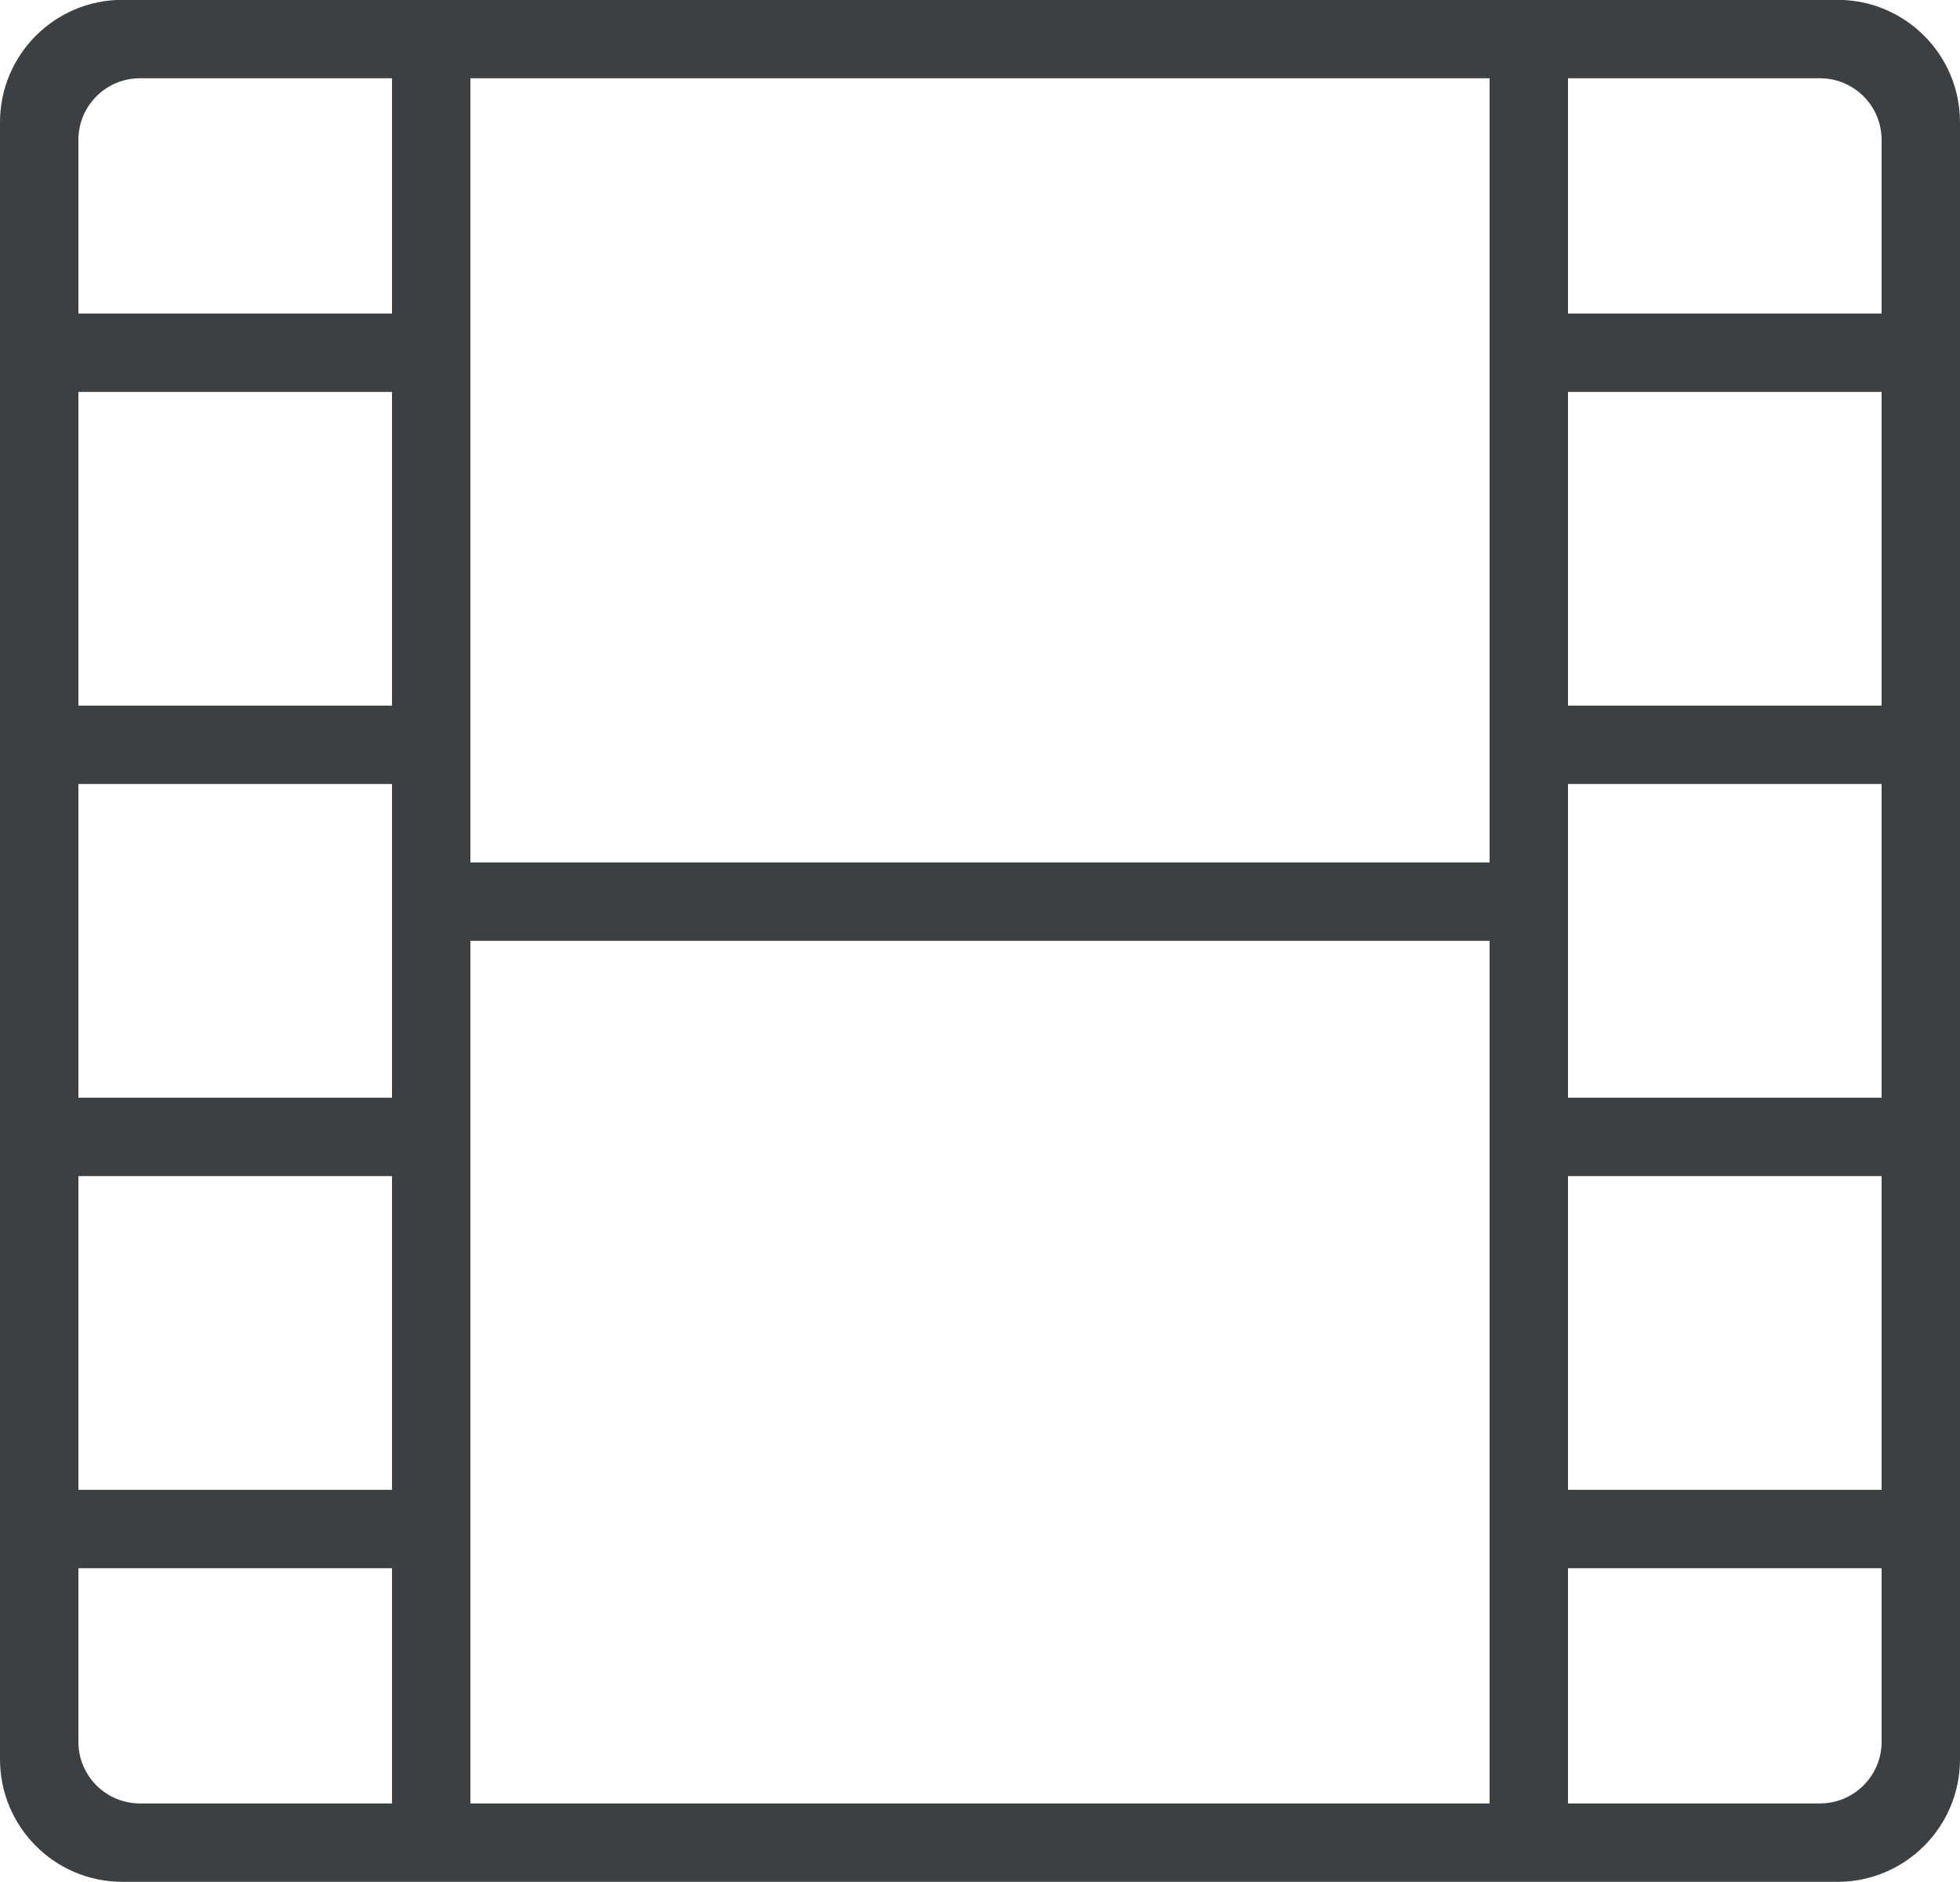 <svg xmlns="http://www.w3.org/2000/svg" xmlns:xlink="http://www.w3.org/1999/xlink" preserveAspectRatio="xMidYMid" width="25" height="24" viewBox="0 0 25 24">
  <defs>
    <style>
      .cls-1 {
        fill: #3c4042;
        fill-rule: evenodd;
      }
    </style>
  </defs>
  <path d="M23.437,23.998 L20.000,23.998 L19.000,23.998 L6.000,23.998 L5.000,23.998 L1.562,23.998 C0.699,23.998 -0.000,23.298 -0.000,22.435 L-0.000,19.999 L-0.000,18.999 L-0.000,14.998 L-0.000,13.998 L-0.000,9.998 L-0.000,8.998 L-0.000,4.998 L-0.000,3.998 L-0.000,1.560 C-0.000,0.697 0.699,-0.002 1.562,-0.002 L5.000,-0.002 L6.000,-0.002 L19.000,-0.002 L20.000,-0.002 L23.437,-0.002 C24.300,-0.002 25.000,0.697 25.000,1.560 L25.000,3.998 L25.000,4.998 L25.000,8.998 L25.000,9.998 L25.000,13.998 L25.000,14.998 L25.000,18.999 L25.000,19.999 L25.000,22.435 C25.000,23.298 24.300,23.998 23.437,23.998 ZM1.000,22.212 C1.000,22.646 1.351,22.998 1.785,22.998 L5.000,22.998 L5.000,19.999 L1.000,19.999 L1.000,22.212 ZM5.000,0.998 L1.785,0.998 C1.351,0.998 1.000,1.350 1.000,1.784 L1.000,3.998 L5.000,3.998 L5.000,0.998 ZM5.000,4.998 L1.000,4.998 L1.000,8.998 L5.000,8.998 L5.000,4.998 ZM5.000,11.998 L5.000,10.998 L5.000,9.998 L1.000,9.998 L1.000,13.998 L5.000,13.998 L5.000,11.998 ZM1.000,14.998 L1.000,18.999 L5.000,18.999 L5.000,14.998 L1.000,14.998 ZM19.000,9.998 L19.000,8.998 L19.000,4.998 L19.000,3.998 L19.000,0.998 L6.000,0.998 L6.000,3.998 L6.000,4.998 L6.000,8.998 L6.000,9.998 L6.000,10.998 L19.000,10.998 L19.000,9.998 ZM19.000,19.999 L19.000,18.999 L19.000,14.998 L19.000,13.998 L19.000,11.998 L6.000,11.998 L6.000,13.998 L6.000,14.998 L6.000,18.999 L6.000,19.999 L6.000,22.998 L19.000,22.998 L19.000,19.999 ZM24.000,1.784 C24.000,1.350 23.648,0.998 23.214,0.998 L20.000,0.998 L20.000,3.998 L24.000,3.998 L24.000,1.784 ZM24.000,4.998 L20.000,4.998 L20.000,8.998 L24.000,8.998 L24.000,4.998 ZM24.000,9.998 L20.000,9.998 L20.000,10.998 L20.000,11.998 L20.000,13.998 L24.000,13.998 L24.000,9.998 ZM24.000,14.998 L20.000,14.998 L20.000,18.999 L24.000,18.999 L24.000,14.998 ZM24.000,19.999 L20.000,19.999 L20.000,22.998 L23.214,22.998 C23.648,22.998 24.000,22.646 24.000,22.212 L24.000,19.999 Z" class="cls-1"/>
</svg>

